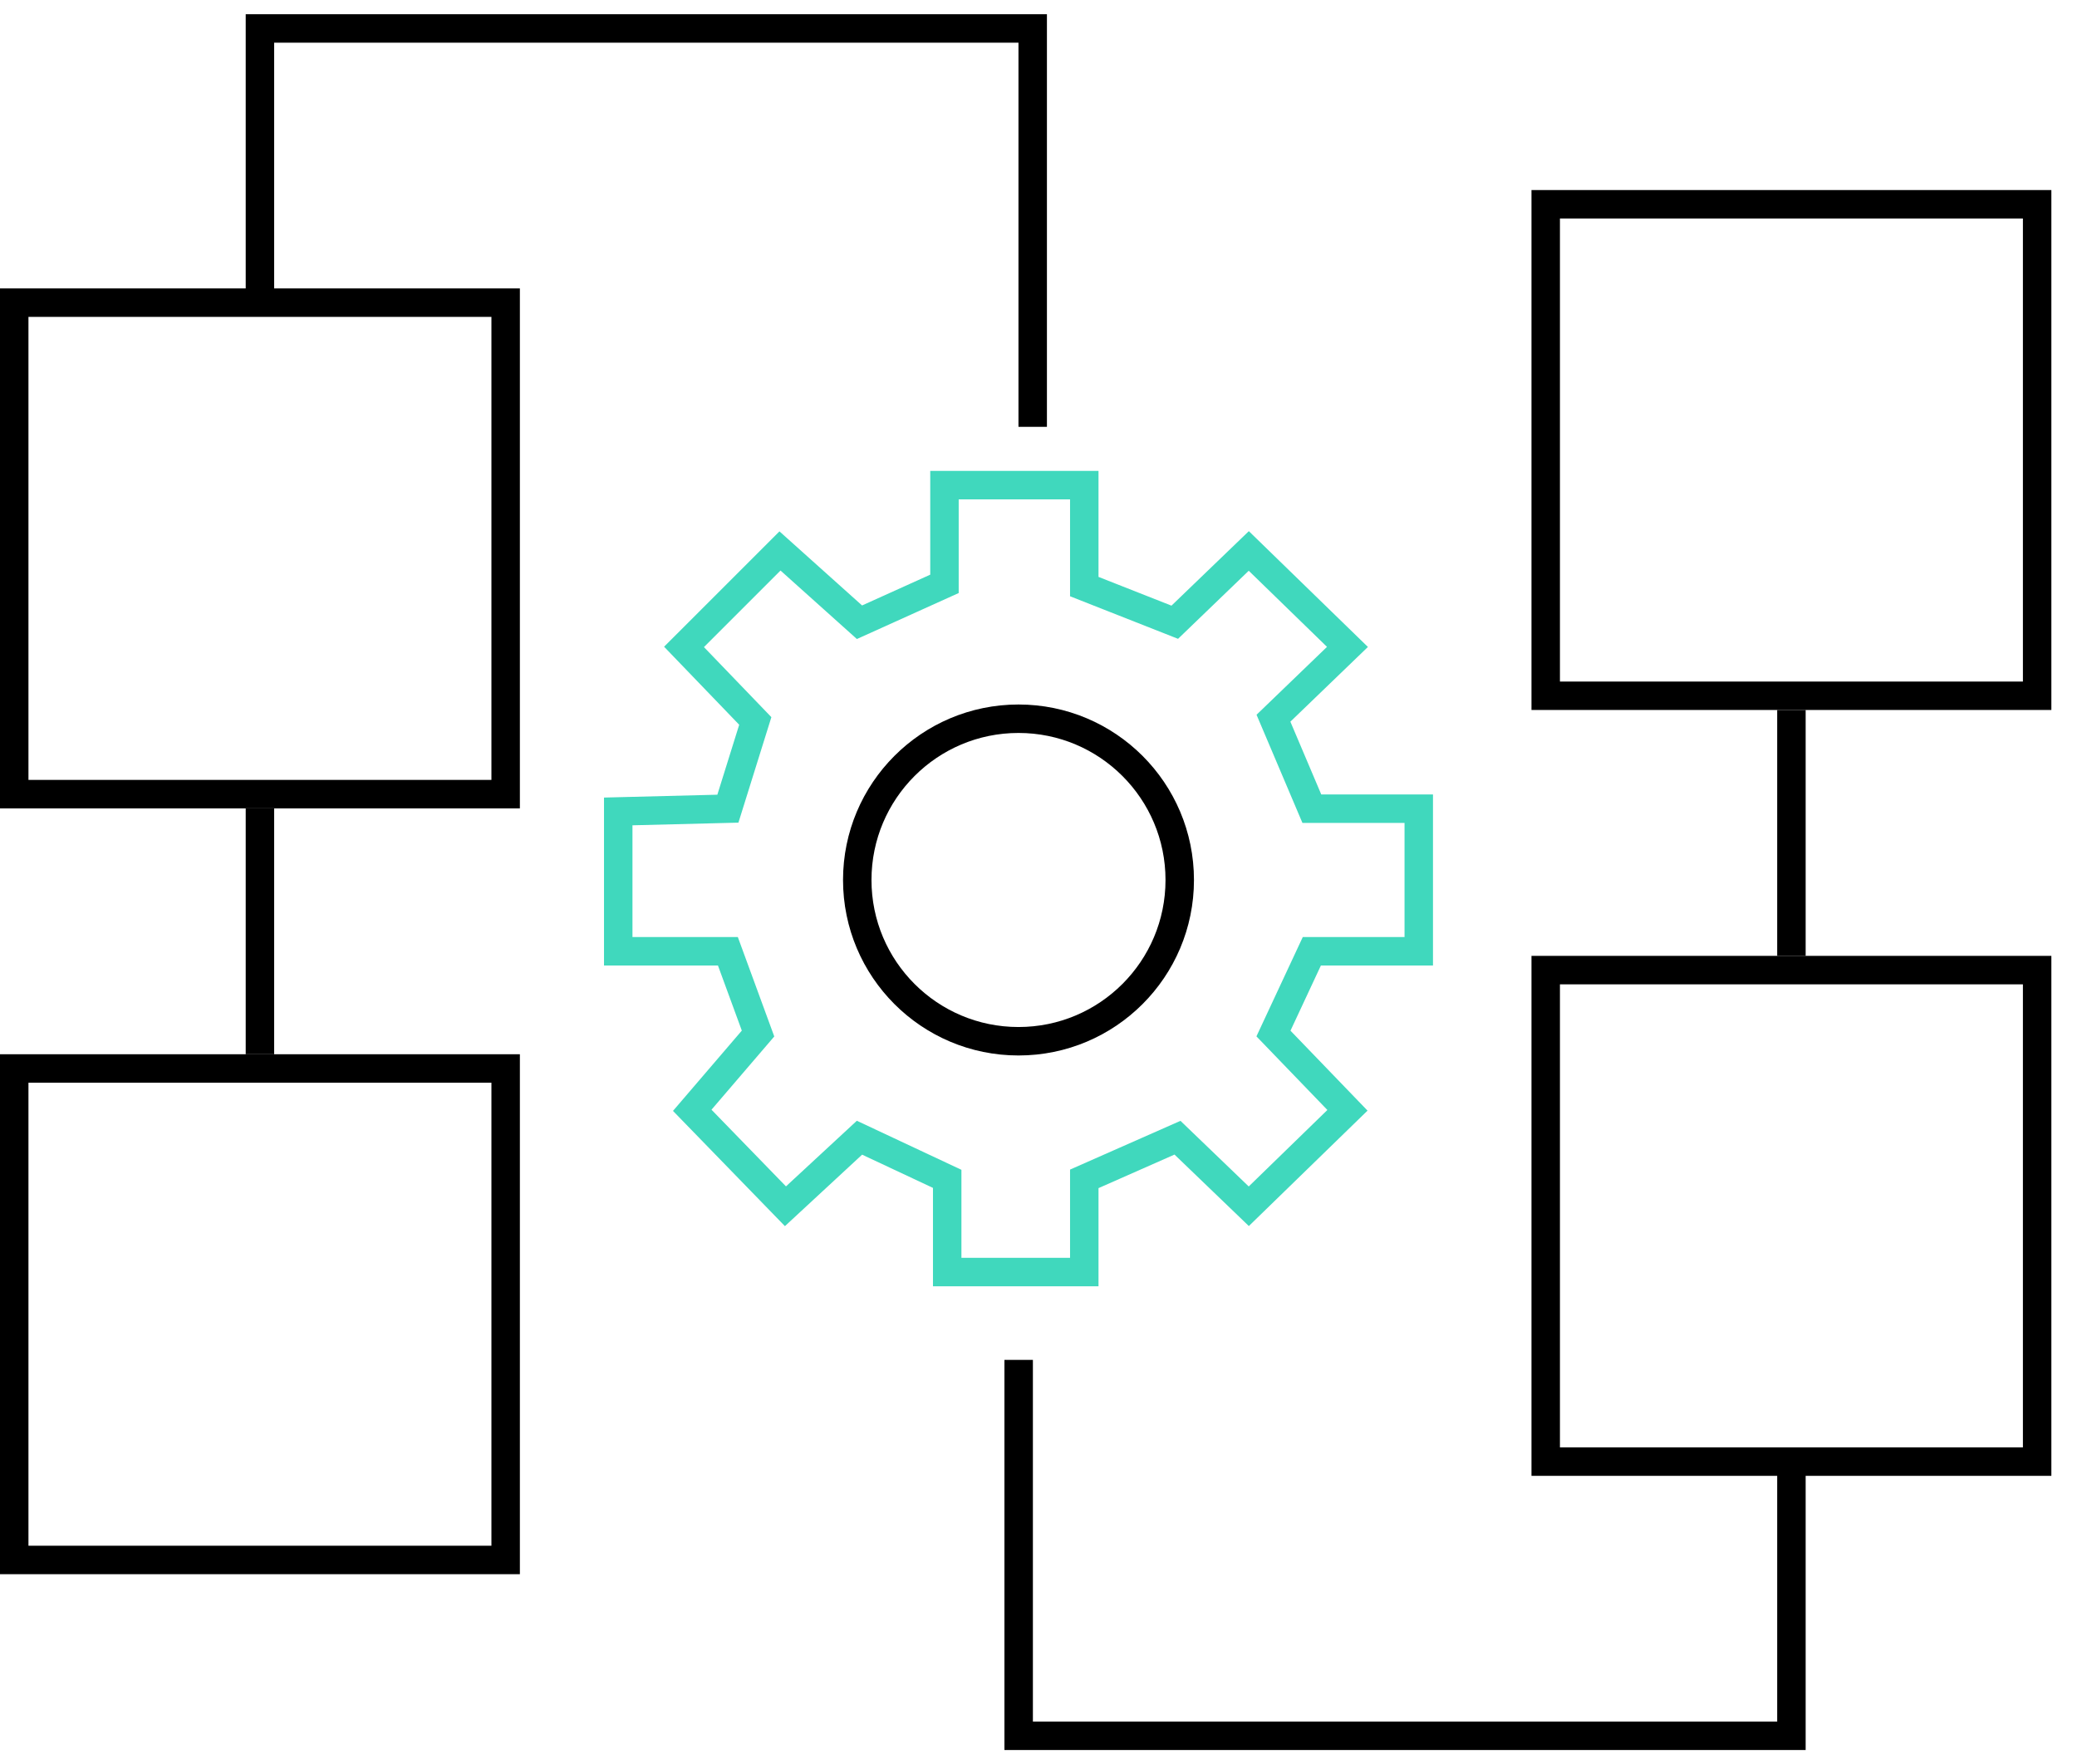 <svg width="73" height="62" viewBox="0 0 73 62" fill="none" xmlns="http://www.w3.org/2000/svg">
<g id="Group 2011">
<g id="Group 2004">
<circle id="Ellipse 1064" cx="35.797" cy="30.925" r="5.667" stroke="black"/>
<path id="Vector 154" d="M21.729 33.43V28.516L25.583 28.419L26.546 25.336L24.041 22.734L27.414 19.362L30.208 21.867L33.195 20.518V17.049H38.109V20.614L41.289 21.867L43.891 19.362L47.359 22.734L44.758 25.24L46.107 28.419H49.865V33.43H46.107L44.758 36.321L47.359 39.019L43.891 42.391L41.385 39.982L38.109 41.428V44.704H33.291V41.428L30.208 39.982L27.606 42.391L24.33 39.019L26.643 36.321L25.583 33.43H21.729Z" stroke="#40D8BD"/>
</g>
<g id="Group 2005">
<path id="Vector 155" d="M36.296 15V1H9.136V10.259" stroke="black"/>
<rect id="Rectangle 365" x="0.5" y="10.636" width="17.272" height="17.272" stroke="black"/>
<rect id="Rectangle 366" x="0.5" y="37.549" width="17.272" height="17.272" stroke="black"/>
<path id="Vector 156" d="M9.136 28.407V37.049" stroke="black"/>
</g>
<g id="Group 2006">
<path id="Vector 155_2" d="M35.803 47.79V61H62.963V51.741" stroke="black"/>
<rect id="Rectangle 365_2" x="71.599" y="51.364" width="17.272" height="17.272" transform="rotate(180 71.599 51.364)" stroke="black"/>
<rect id="Rectangle 366_2" x="71.599" y="24.451" width="17.272" height="17.272" transform="rotate(180 71.599 24.451)" stroke="black"/>
<path id="Vector 156_2" d="M62.963 33.593V24.951" stroke="black"/>
</g>
</g>
</svg>
